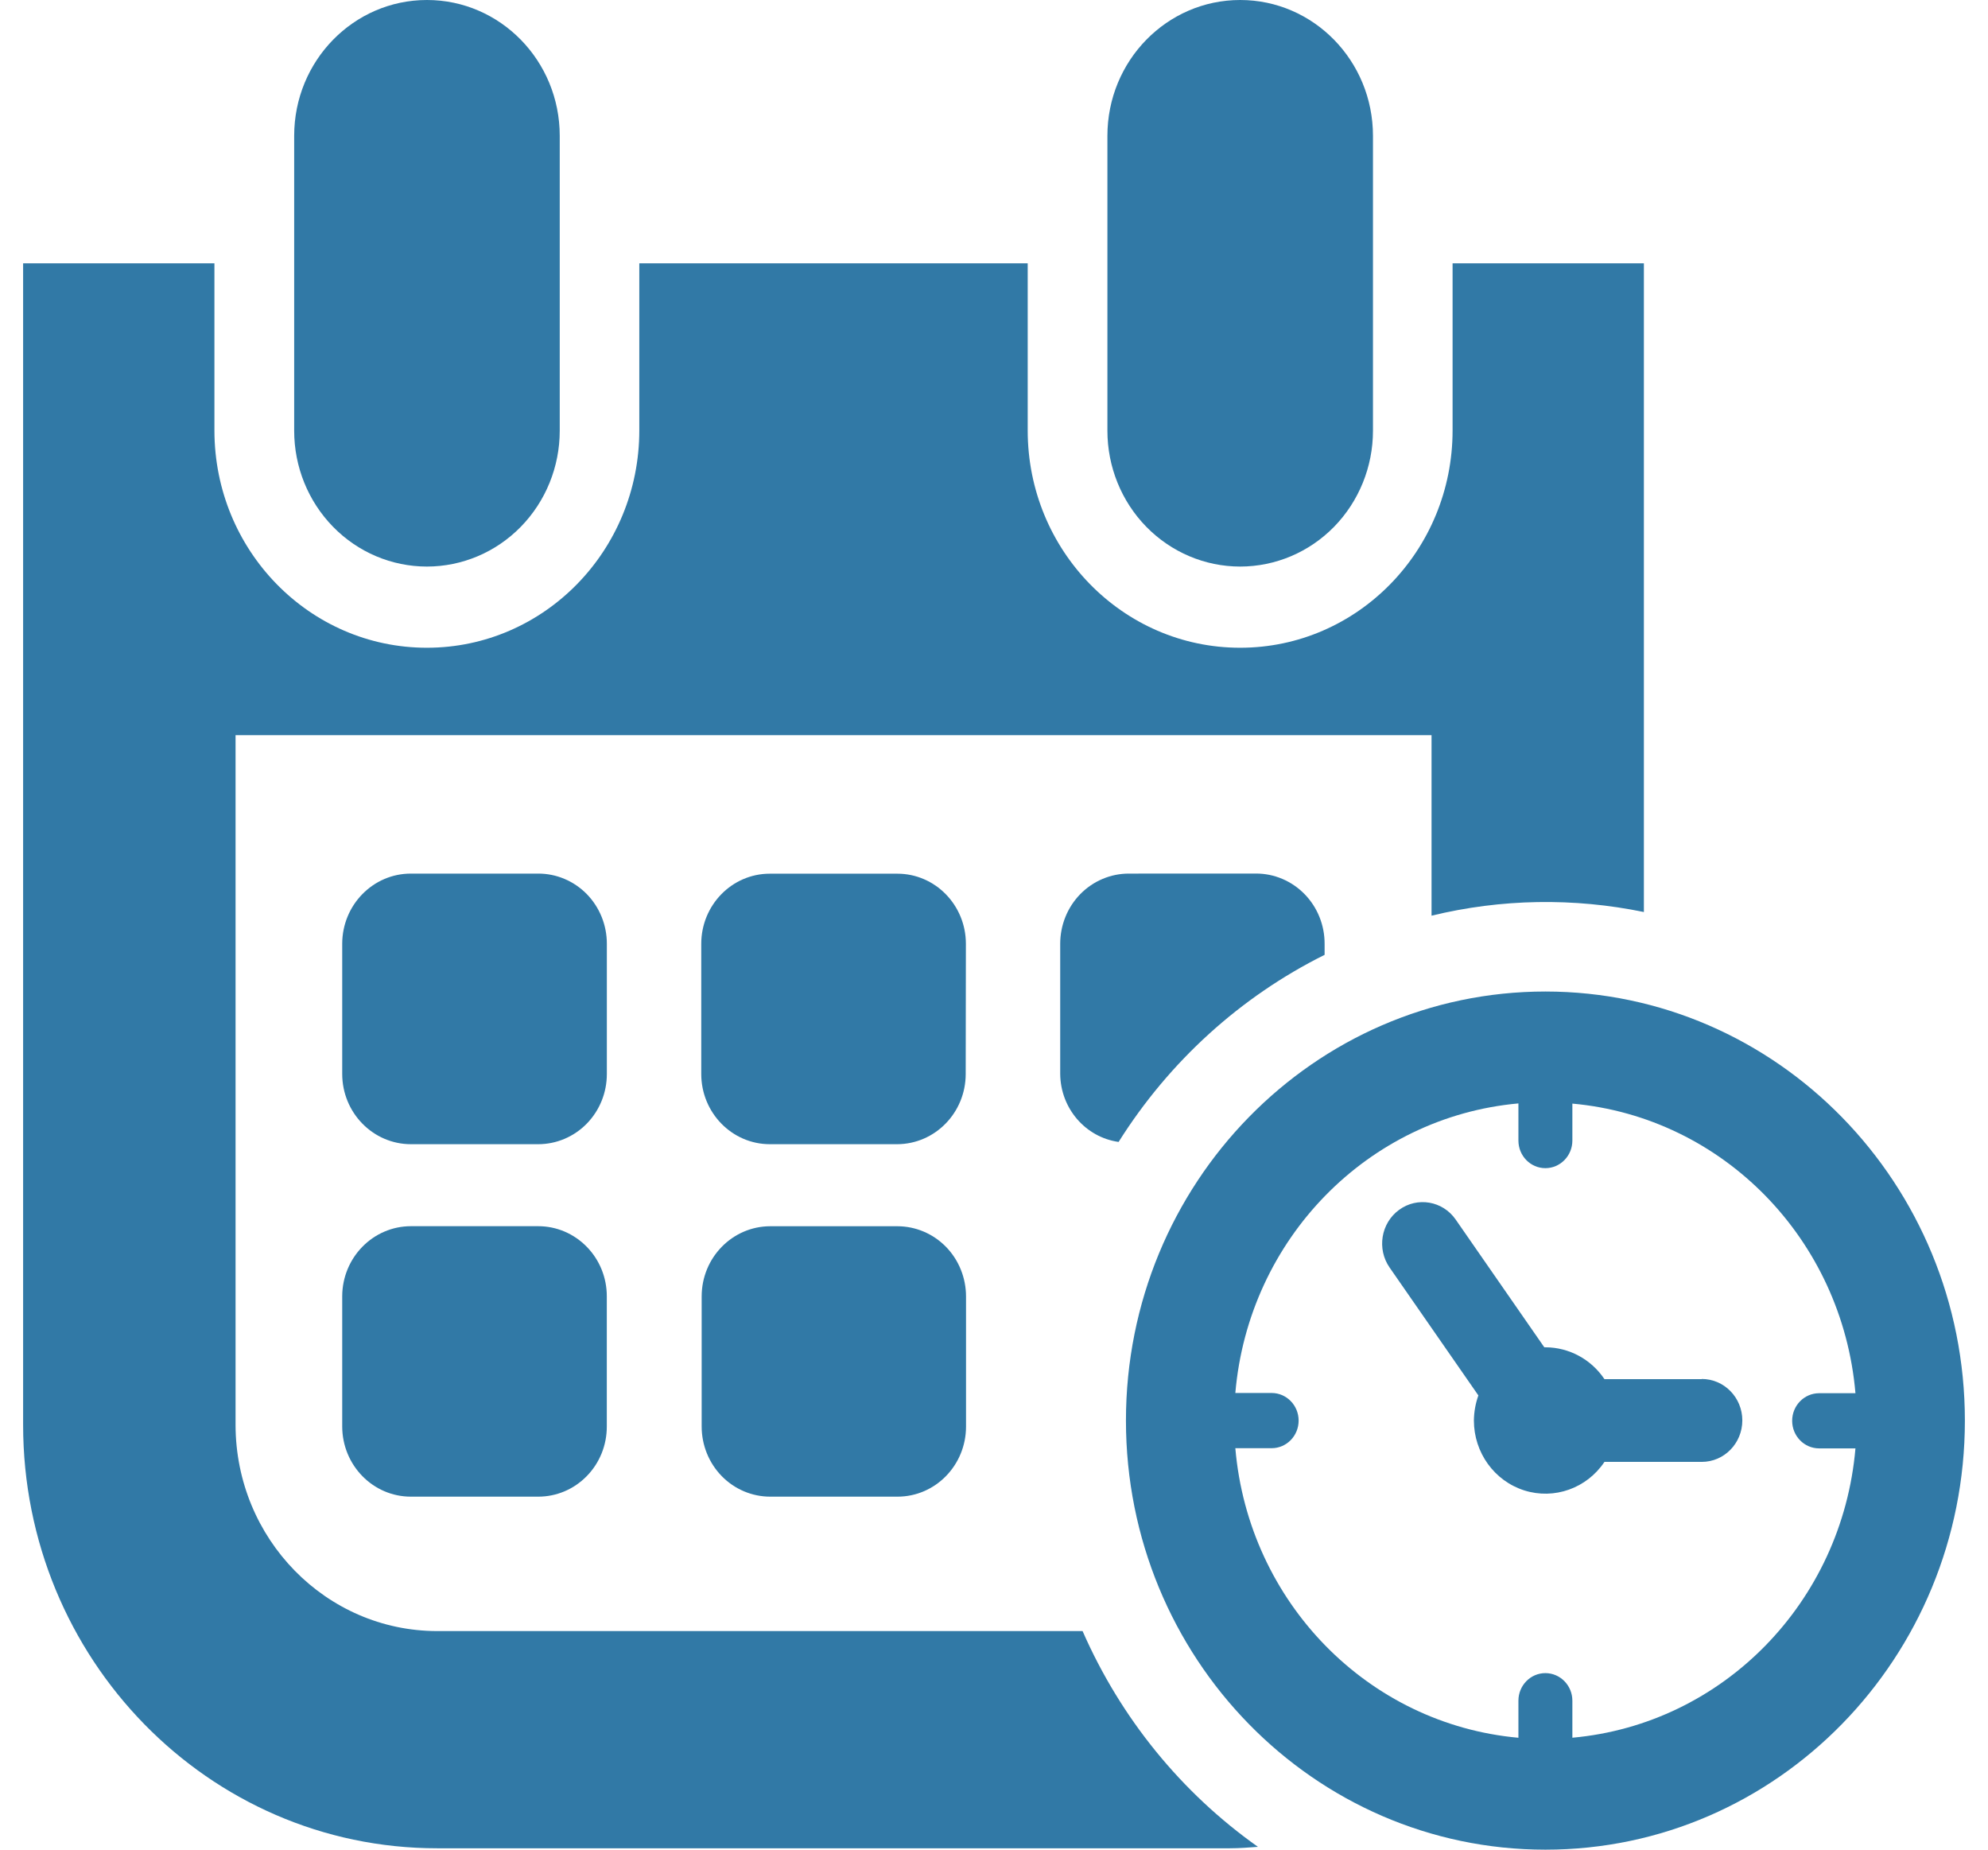 <svg width="43" height="40" viewBox="0 0 43 40" fill="none" xmlns="http://www.w3.org/2000/svg">
<path fill-rule="evenodd" clip-rule="evenodd" d="M33.428 21.442C28.417 21.442 24.355 25.596 24.354 30.72C24.354 35.845 28.415 39.999 33.426 40C38.437 40.001 42.499 35.847 42.5 30.722C42.5 25.601 38.44 21.446 33.43 21.442H33.428ZM34.01 37.58V36.779C34.01 36.449 33.748 36.182 33.426 36.182C33.104 36.182 32.843 36.449 32.843 36.779V37.58C29.587 37.287 27.006 34.647 26.72 31.318H27.505C27.828 31.318 28.089 31.051 28.089 30.721C28.089 30.392 27.828 30.124 27.505 30.124H26.72C27.006 26.795 29.587 24.155 32.843 23.862V24.665C32.843 24.995 33.104 25.262 33.426 25.262C33.748 25.262 34.01 24.995 34.01 24.665V23.866C37.266 24.159 39.847 26.799 40.133 30.129H39.347C39.025 30.129 38.764 30.396 38.764 30.725C38.764 31.055 39.025 31.322 39.347 31.322H40.133C39.845 34.65 37.265 37.286 34.011 37.579L34.01 37.58Z" fill="#3179A6"/>
<path fill-rule="evenodd" clip-rule="evenodd" d="M36.809 29.825H34.704C34.416 29.395 33.939 29.138 33.429 29.136H33.403L31.485 26.372C31.204 25.969 30.657 25.876 30.263 26.163C29.869 26.45 29.777 27.01 30.058 27.413L31.977 30.177C31.915 30.351 31.882 30.534 31.88 30.719C31.88 31.413 32.322 32.025 32.97 32.231C33.618 32.436 34.321 32.186 34.704 31.614L36.809 31.614C37.293 31.614 37.686 31.213 37.686 30.717C37.686 30.222 37.293 29.821 36.809 29.821L36.809 29.825Z" fill="#3179A6"/>
<path fill-rule="evenodd" clip-rule="evenodd" d="M9.234 12.252C9.996 12.252 10.726 11.943 11.265 11.392C11.804 10.841 12.107 10.094 12.107 9.315V2.937C12.107 1.315 10.821 -3.05176e-05 9.235 -3.05176e-05C7.649 -3.05176e-05 6.363 1.315 6.363 2.937V9.315C6.363 10.094 6.665 10.841 7.204 11.392C7.742 11.943 8.472 12.252 9.234 12.252H9.234Z" fill="#3179A6"/>
<path fill-rule="evenodd" clip-rule="evenodd" d="M26.824 12.252C27.586 12.252 28.317 11.943 28.856 11.392C29.394 10.841 29.697 10.094 29.697 9.315L29.697 2.937C29.697 1.315 28.411 -3.05176e-05 26.825 -3.05176e-05C25.239 -3.05176e-05 23.953 1.315 23.953 2.937V9.315C23.953 10.093 24.255 10.84 24.793 11.391C25.332 11.942 26.062 12.252 26.823 12.252H26.824Z" fill="#3179A6"/>
<path fill-rule="evenodd" clip-rule="evenodd" d="M13.126 20.41C13.127 20.007 12.97 19.62 12.692 19.335C12.413 19.051 12.035 18.891 11.641 18.892H8.889C8.068 18.891 7.403 19.571 7.402 20.41L7.402 23.223C7.402 24.063 8.068 24.744 8.889 24.744L11.641 24.744C12.035 24.744 12.414 24.584 12.692 24.299C12.971 24.013 13.127 23.627 13.126 23.223V20.41Z" fill="#3179A6"/>
<path fill-rule="evenodd" clip-rule="evenodd" d="M20.892 20.411C20.892 19.573 20.228 18.894 19.409 18.894H16.651C15.832 18.894 15.168 19.573 15.168 20.411V23.225C15.168 24.063 15.832 24.743 16.651 24.744H19.404C20.224 24.742 20.888 24.063 20.888 23.225L20.892 20.411Z" fill="#3179A6"/>
<path fill-rule="evenodd" clip-rule="evenodd" d="M24.418 18.892C24.024 18.891 23.646 19.051 23.367 19.335C23.088 19.62 22.932 20.007 22.932 20.41V23.223C22.938 23.967 23.476 24.593 24.195 24.695C25.29 22.954 26.831 21.554 28.651 20.649V20.409C28.652 20.006 28.495 19.619 28.217 19.335C27.938 19.05 27.56 18.89 27.166 18.891L24.418 18.892Z" fill="#3179A6"/>
<path fill-rule="evenodd" clip-rule="evenodd" d="M8.889 26.517C8.069 26.517 7.404 27.196 7.402 28.034V30.849C7.404 31.688 8.069 32.367 8.889 32.366H11.642C12.036 32.366 12.413 32.207 12.691 31.922C12.97 31.638 13.126 31.252 13.125 30.849V28.034C13.126 27.632 12.97 27.246 12.691 26.962C12.413 26.677 12.036 26.517 11.642 26.517H8.889Z" fill="#3179A6"/>
<path fill-rule="evenodd" clip-rule="evenodd" d="M19.408 26.518H16.661C15.841 26.519 15.177 27.198 15.177 28.036V30.849C15.177 31.252 15.333 31.637 15.611 31.922C15.89 32.207 16.267 32.366 16.661 32.366H19.412C20.231 32.366 20.895 31.687 20.895 30.849V28.038C20.895 27.634 20.739 27.247 20.46 26.962C20.181 26.677 19.802 26.518 19.408 26.518Z" fill="#3179A6"/>
<path fill-rule="evenodd" clip-rule="evenodd" d="M23.416 35.273H9.454C7.049 35.269 5.1 33.277 5.095 30.817L5.095 15.899H30.964V19.802C32.471 19.436 34.038 19.41 35.557 19.723L35.557 5.694H31.419V9.308C31.419 11.904 29.361 14.008 26.824 14.008C24.286 14.008 22.229 11.904 22.229 9.308V5.694H13.828V9.308C13.828 11.904 11.771 14.008 9.233 14.008C6.695 14.008 4.638 11.904 4.638 9.308V5.694H0.5V30.812C0.5 35.87 4.509 39.97 9.454 39.97H26.604C26.812 39.97 27.009 39.953 27.209 39.939C25.552 38.767 24.24 37.154 23.416 35.273H23.416Z" fill="#3179A6"/>
</svg>
